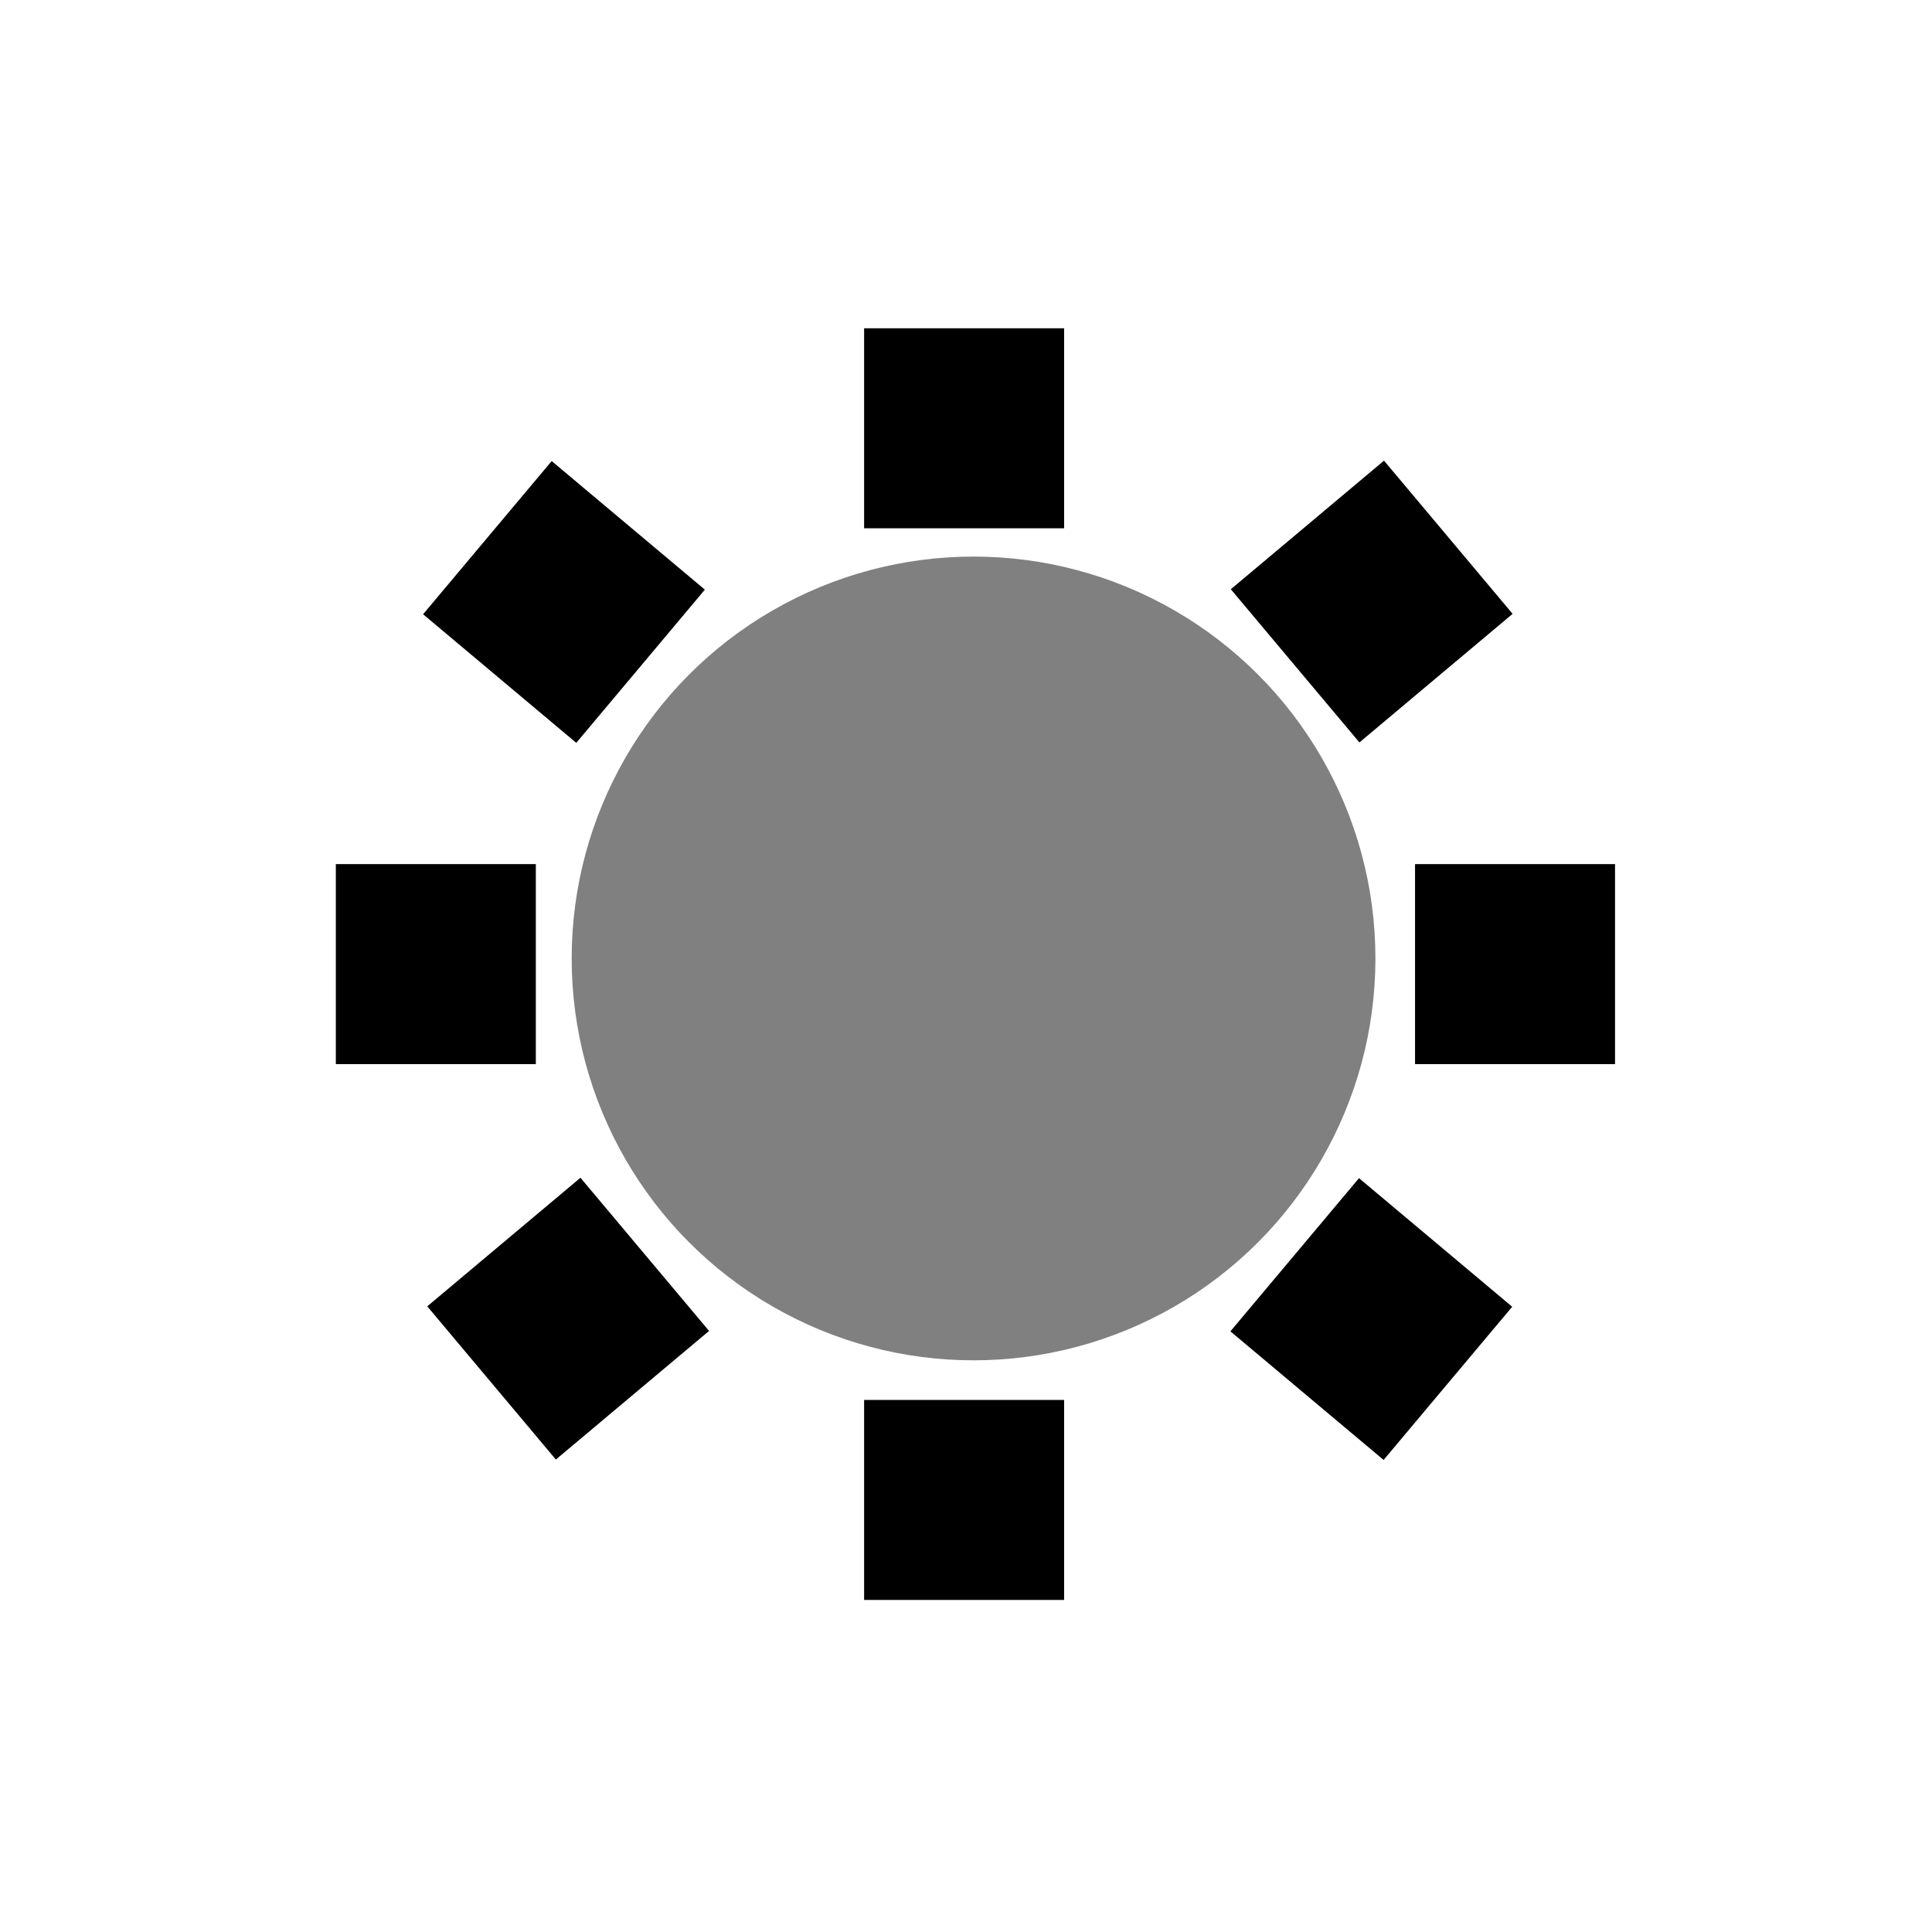 <svg id="new_table" style="border: 1px dashed purple; display: inline;" xmlns="http://www.w3.org/2000/svg" version="1.1" xmlns:xlink="http://www.w3.org/1999/xlink" xmlns:svgjs="http://svgjs.com/svgjs" viewBox="0 0 512 512"><circle id="table_r4quji9m9" r="106.5" cx="258" cy="254" fill="#808080" class=""></circle><rect id="table_r4quji9m9_seat_1" width="53" height="53" x="337" y="133" transform="matrix(0.766,-0.643,0.643,0.766,-17.482,270.969)" fill="#000000" class="seat"></rect><rect id="table_r4quji9m9_seat_2" width="53" height="53" x="375" y="229" transform="matrix(1,0,0,1,0,0)" fill="#000000" class="seat"></rect><rect id="table_r4quji9m9_seat_3" width="53" height="53" x="337" y="323" transform="matrix(0.766,0.643,-0.643,0.766,309.697,-151.886)" fill="#000000" class="seat"></rect><rect id="table_r4quji9m9_seat_4" width="53" height="53" x="229" y="371" transform="matrix(1,0,0,1,0,0)" fill="#000000" class="seat"></rect><rect id="table_r4quji9m9_seat_5" width="53" height="53" x="124" y="323" transform="matrix(0.766,-0.643,0.643,0.766,-189.444,178.507)" fill="#000000" class="seat"></rect><rect id="table_r4quji9m9_seat_6" width="53" height="53" x="89" y="229" fill="#000000" class="seat"></rect><rect id="table_r4quji9m9_seat_7" width="53" height="53" x="123" y="133" transform="matrix(0.766,0.643,-0.643,0.766,137.501,-58.781)" fill="#000000" class="seat"></rect><rect id="table_r4quji9m9_seat_8" width="53" height="53" x="229" y="87" fill="#000000" class="seat"></rect></svg>